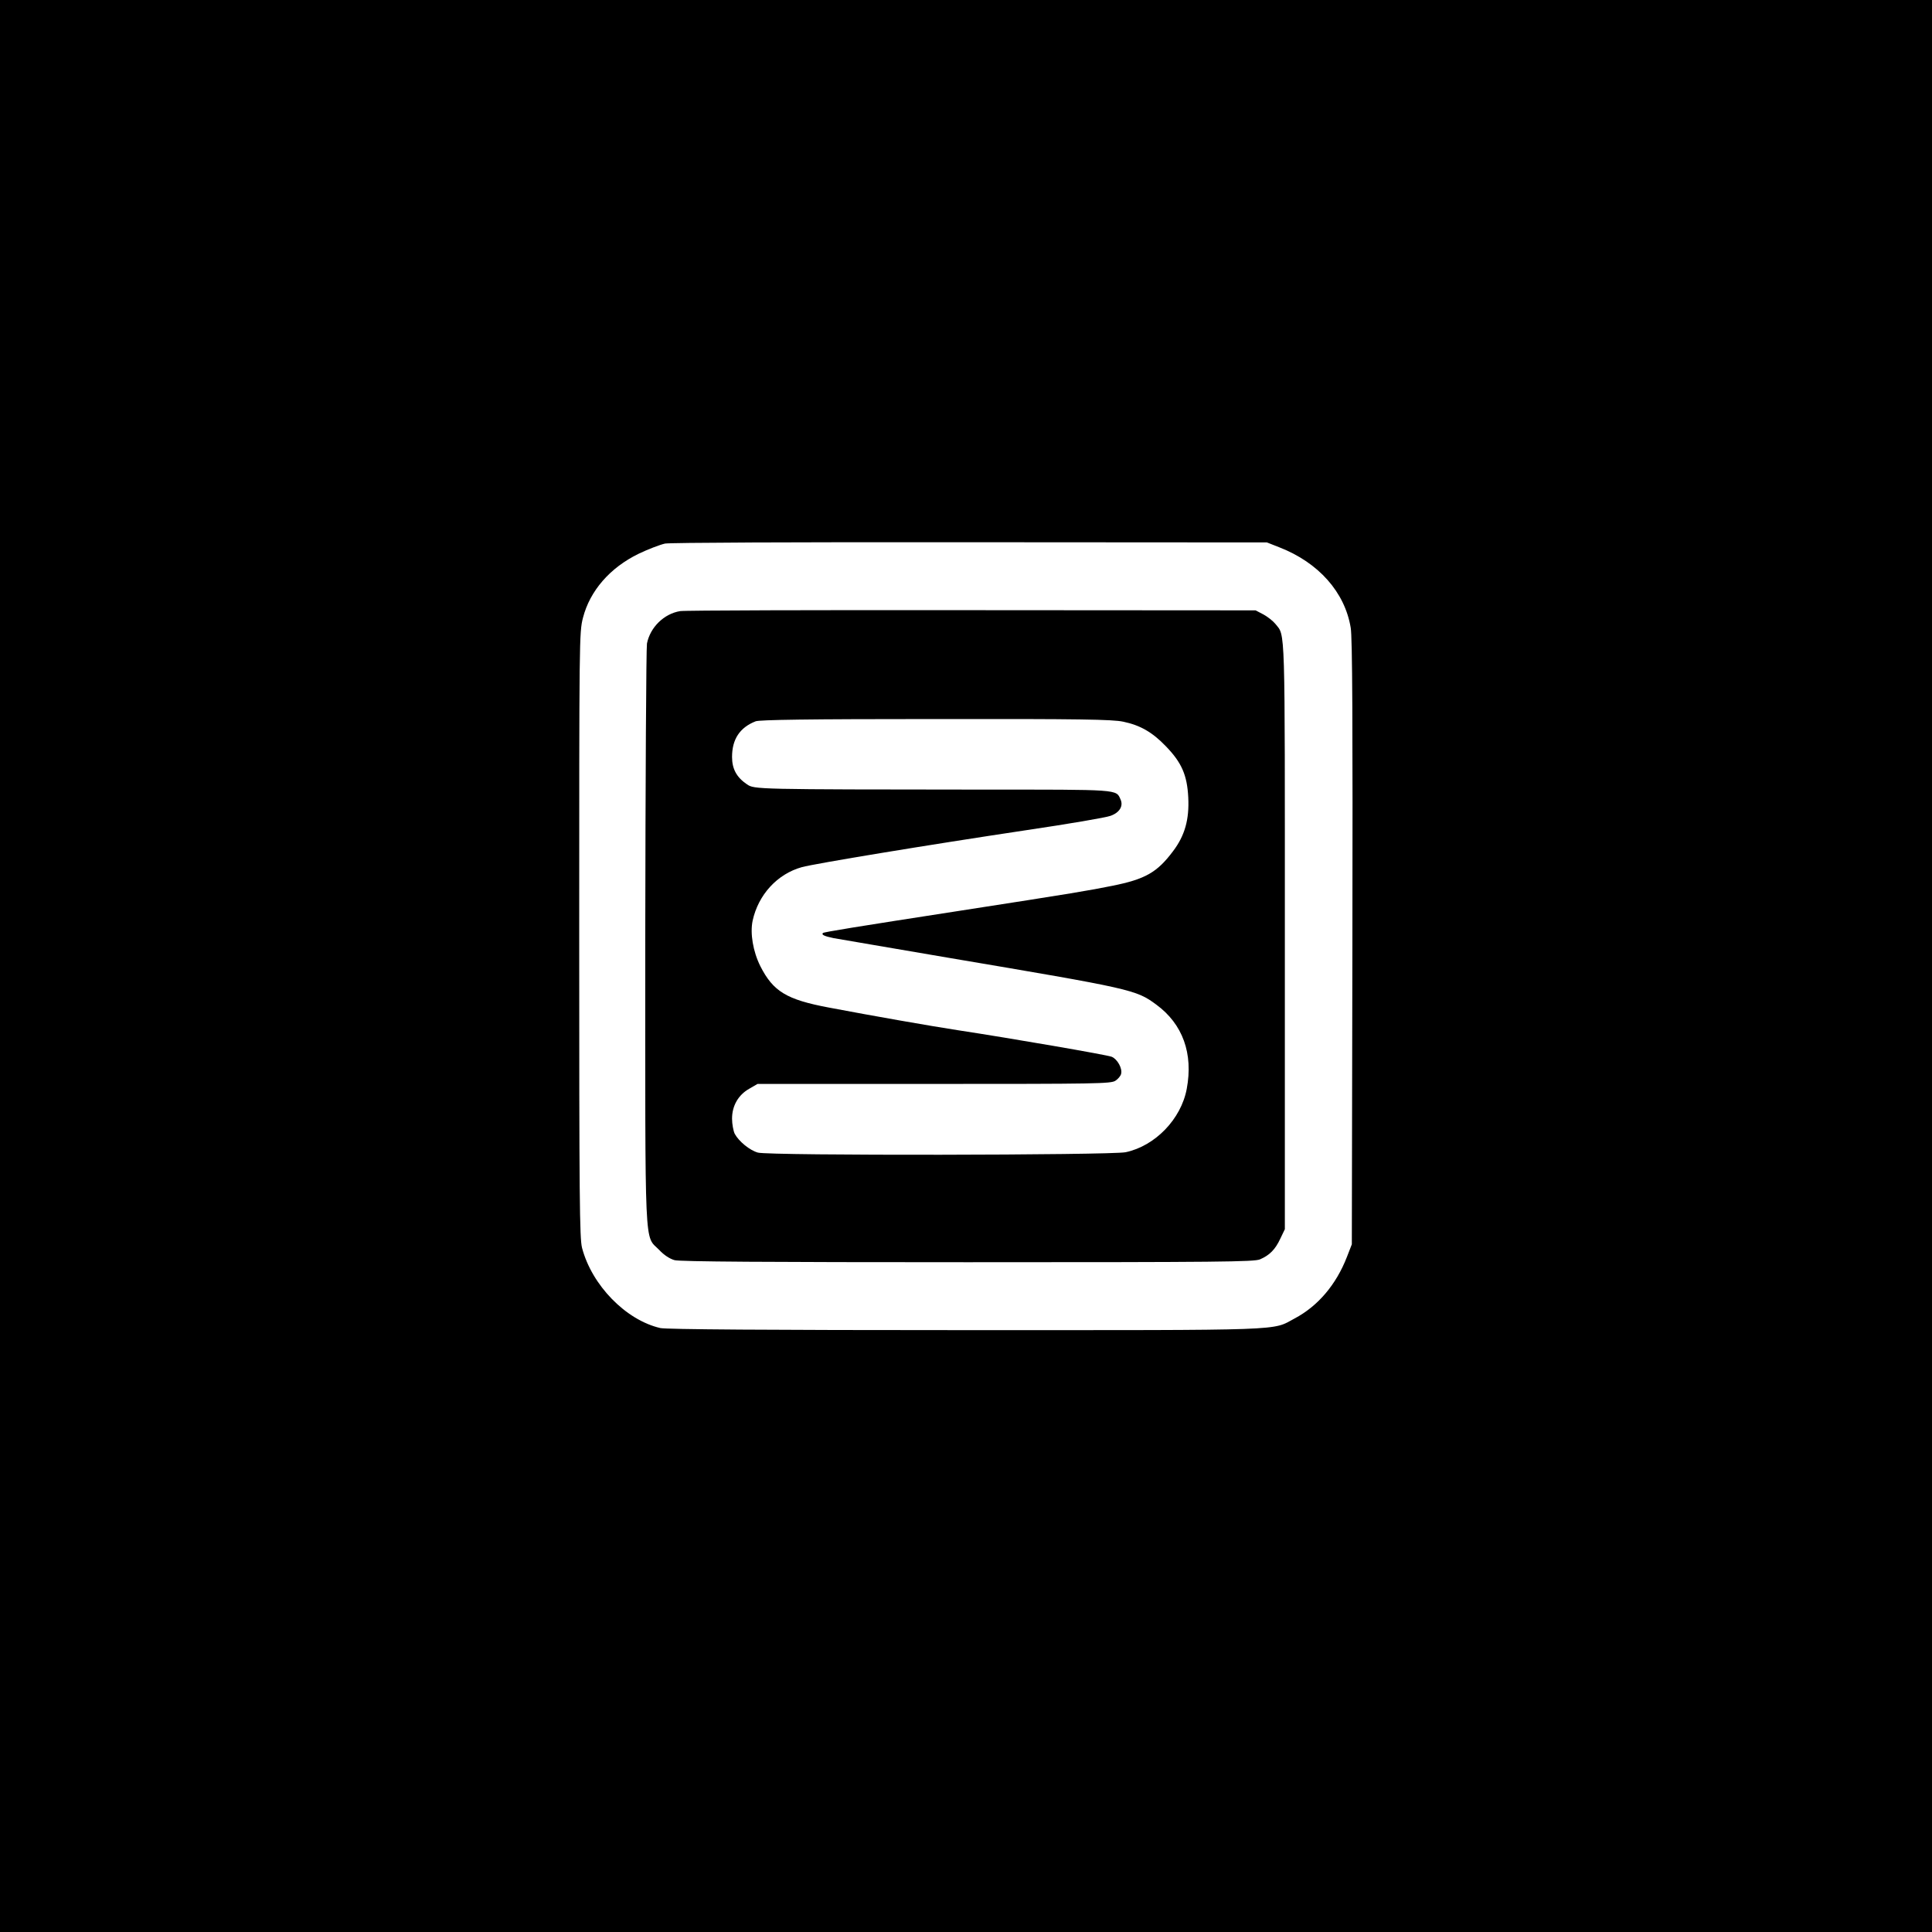 <?xml version="1.0" standalone="no"?>
<!DOCTYPE svg PUBLIC "-//W3C//DTD SVG 20010904//EN"
 "http://www.w3.org/TR/2001/REC-SVG-20010904/DTD/svg10.dtd">
<svg version="1.0" xmlns="http://www.w3.org/2000/svg"
 width="1024pt" height="1024pt" viewBox="0 0 1024 1024"
 preserveAspectRatio="xMidYMid meet">
<g transform="translate(0,1024) scale(0.1,-0.1)"
fill="#000000" stroke="none">
<path d="M0 5120 l0 -5120 5120 0 5120 0 0 5120 0 5120 -5120 0 -5120 0 0
-5120z m6781 2219 c208 -81 347 -238 378 -426 9 -49 11 -505 9 -1668 l-3
-1600 -26 -67 c-57 -147 -154 -261 -277 -326 -123 -66 -17 -62 -1747 -62
-1047 0 -1585 4 -1615 11 -183 42 -363 227 -415 425 -13 51 -15 255 -15 1660
0 1572 0 1602 20 1680 37 143 143 265 295 339 50 24 113 48 140 54 30 5 670 8
1620 7 l1570 -1 66 -26z"/>
<path d="M3605 7001 c-86 -14 -159 -86 -176 -172 -4 -24 -8 -726 -9 -1560 0
-1699 -6 -1572 74 -1654 25 -27 56 -47 81 -54 28 -8 485 -11 1553 -11 1343 0
1517 2 1550 15 51 22 81 52 108 110 l24 50 0 1556 c0 1675 3 1585 -50 1652
-12 15 -41 38 -63 50 l-42 22 -1505 1 c-828 1 -1523 -1 -1545 -5z m2348 -586
c91 -19 155 -56 227 -131 83 -86 112 -152 118 -270 6 -117 -18 -203 -81 -286
-84 -112 -147 -148 -322 -183 -124 -25 -199 -38 -800 -131 -569 -88 -728 -114
-733 -119 -10 -9 7 -17 55 -27 26 -5 300 -51 608 -104 975 -165 996 -169 1104
-249 140 -103 196 -259 161 -446 -30 -161 -168 -303 -324 -336 -79 -16 -1889
-19 -1949 -2 -43 12 -101 59 -123 100 -7 15 -14 51 -14 80 0 68 33 126 92 159
l43 25 935 0 c861 0 938 1 962 17 14 9 28 26 30 36 8 29 -20 79 -50 91 -25 10
-528 97 -817 141 -143 22 -446 75 -683 120 -223 42 -294 85 -362 219 -39 78
-55 174 -41 241 30 138 131 248 261 284 70 19 663 117 1190 196 223 33 423 67
446 76 48 17 69 52 53 87 -24 54 -1 52 -734 52 -1201 1 -1207 1 -1246 28 -55
37 -79 82 -79 145 0 94 41 156 125 189 22 8 272 12 955 12 768 1 937 -2 993
-14z"/>
</g>
</svg>
